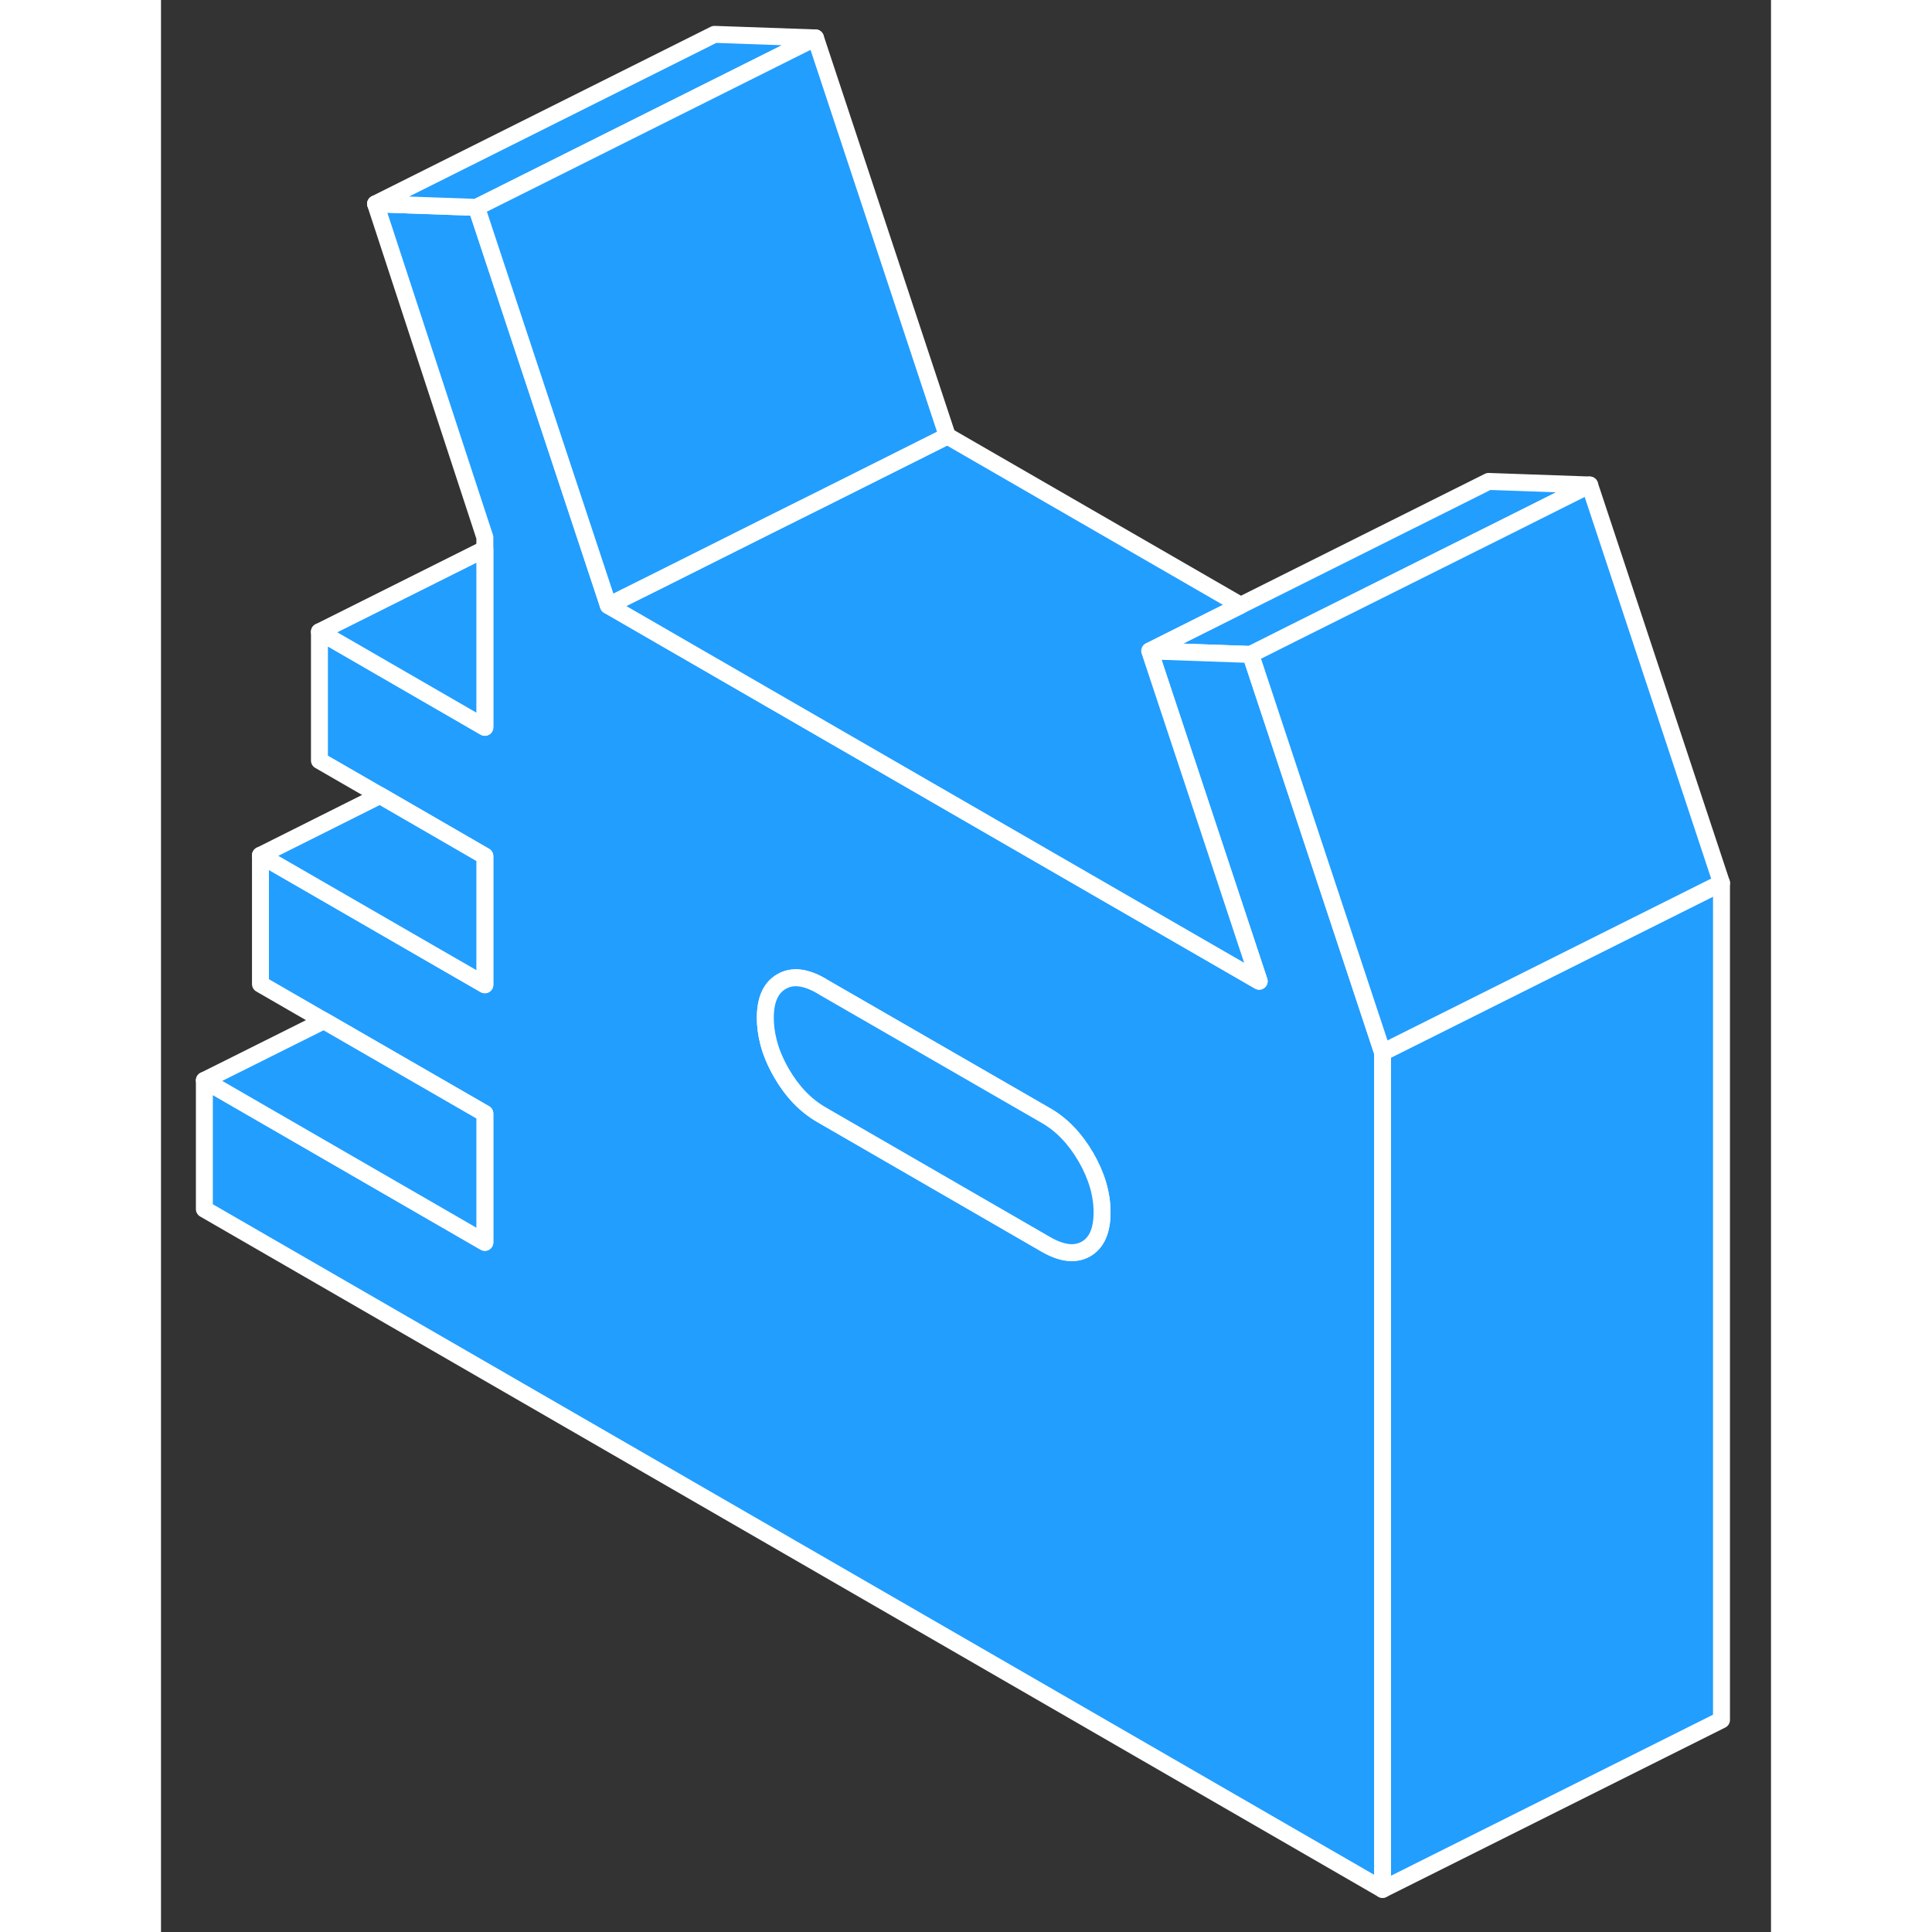 <svg width="48" height="48" viewBox="0 0 95 114" fill="#229EFF" xmlns="http://www.w3.org/2000/svg" stroke-width="1px" stroke-linecap="round" stroke-linejoin="round"><rect x="0" y="0" width="95" height="114" fill="#333333" stroke="none"/><path d="M84.299 28.617L79.249 31.147L66.669 37.427L64.299 38.617L58.339 38.407L63.709 35.717L78.339 28.407L84.299 28.617Z" stroke="white" stroke-linejoin="round"/><path d="M92.079 52.097V101.487L72.079 111.487V62.097L92.079 52.097Z" stroke="white" stroke-linejoin="round"/><path d="M69.479 54.247L64.299 38.617L58.339 38.407L62.199 50.047L64.799 57.897L56.499 53.107L39.109 43.067L26.399 35.727L24.419 29.747L18.619 12.237L12.659 12.027L19.109 31.707V42.917L9.349 37.277V44.877L12.919 46.937L19.109 50.517V58.107L16.659 56.697L5.869 50.467V58.067L9.609 60.227L19.109 65.707V73.307L2.559 63.747V71.347L72.079 111.487V62.097L69.479 54.247ZM54.579 73.697C53.939 74.057 53.159 73.967 52.219 73.427L38.979 65.777C38.039 65.237 37.249 64.417 36.619 63.327C36.249 62.687 35.979 62.047 35.829 61.417C35.719 60.967 35.659 60.517 35.659 60.067C35.659 58.997 35.979 58.277 36.619 57.917C37.249 57.547 38.039 57.637 38.979 58.187L39.109 58.267L52.219 65.827C53.159 66.367 53.939 67.187 54.579 68.287C55.209 69.377 55.529 70.467 55.529 71.537C55.529 72.607 55.209 73.337 54.579 73.697Z" stroke="white" stroke-linejoin="round"/><path d="M64.799 57.898L56.499 53.108L39.109 43.068L26.399 35.727L29.349 34.258L35.819 31.018L39.109 29.378L46.399 25.727L63.709 35.718L58.339 38.407L62.199 50.047L64.799 57.898Z" stroke="white" stroke-linejoin="round"/><path d="M55.529 71.537C55.529 72.618 55.209 73.338 54.579 73.698C53.939 74.058 53.159 73.968 52.219 73.427L38.979 65.778C38.039 65.238 37.249 64.418 36.619 63.328C36.249 62.688 35.979 62.047 35.829 61.417C35.719 60.968 35.659 60.518 35.659 60.068C35.659 58.998 35.979 58.278 36.619 57.917C37.249 57.547 38.039 57.638 38.979 58.188L39.109 58.268L52.219 65.828C53.159 66.368 53.939 67.188 54.579 68.287C55.209 69.377 55.529 70.468 55.529 71.537Z" stroke="white" stroke-linejoin="round"/><path d="M38.619 2.237L33.559 4.767L18.619 12.237L12.659 12.027L32.659 2.027L38.619 2.237Z" stroke="white" stroke-linejoin="round"/><path d="M92.079 52.097L72.079 62.097L69.479 54.247L64.299 38.617L66.669 37.427L79.249 31.147L84.299 28.617L92.079 52.097Z" stroke="white" stroke-linejoin="round"/><path d="M46.399 25.727L39.109 29.377L35.819 31.017L29.349 34.257L26.399 35.727L24.419 29.747L18.619 12.237L33.559 4.767L38.619 2.237L46.399 25.727Z" stroke="white" stroke-linejoin="round"/><path d="M19.109 32.398V42.917L9.349 37.278L19.109 32.398Z" stroke="white" stroke-linejoin="round"/><path d="M19.109 50.517V58.108L16.659 56.697L5.869 50.468L12.919 46.938L19.109 50.517Z" stroke="white" stroke-linejoin="round"/><path d="M19.109 65.708V73.308L2.559 63.748L9.609 60.227L19.109 65.708Z" stroke="white" stroke-linejoin="round"/></svg>